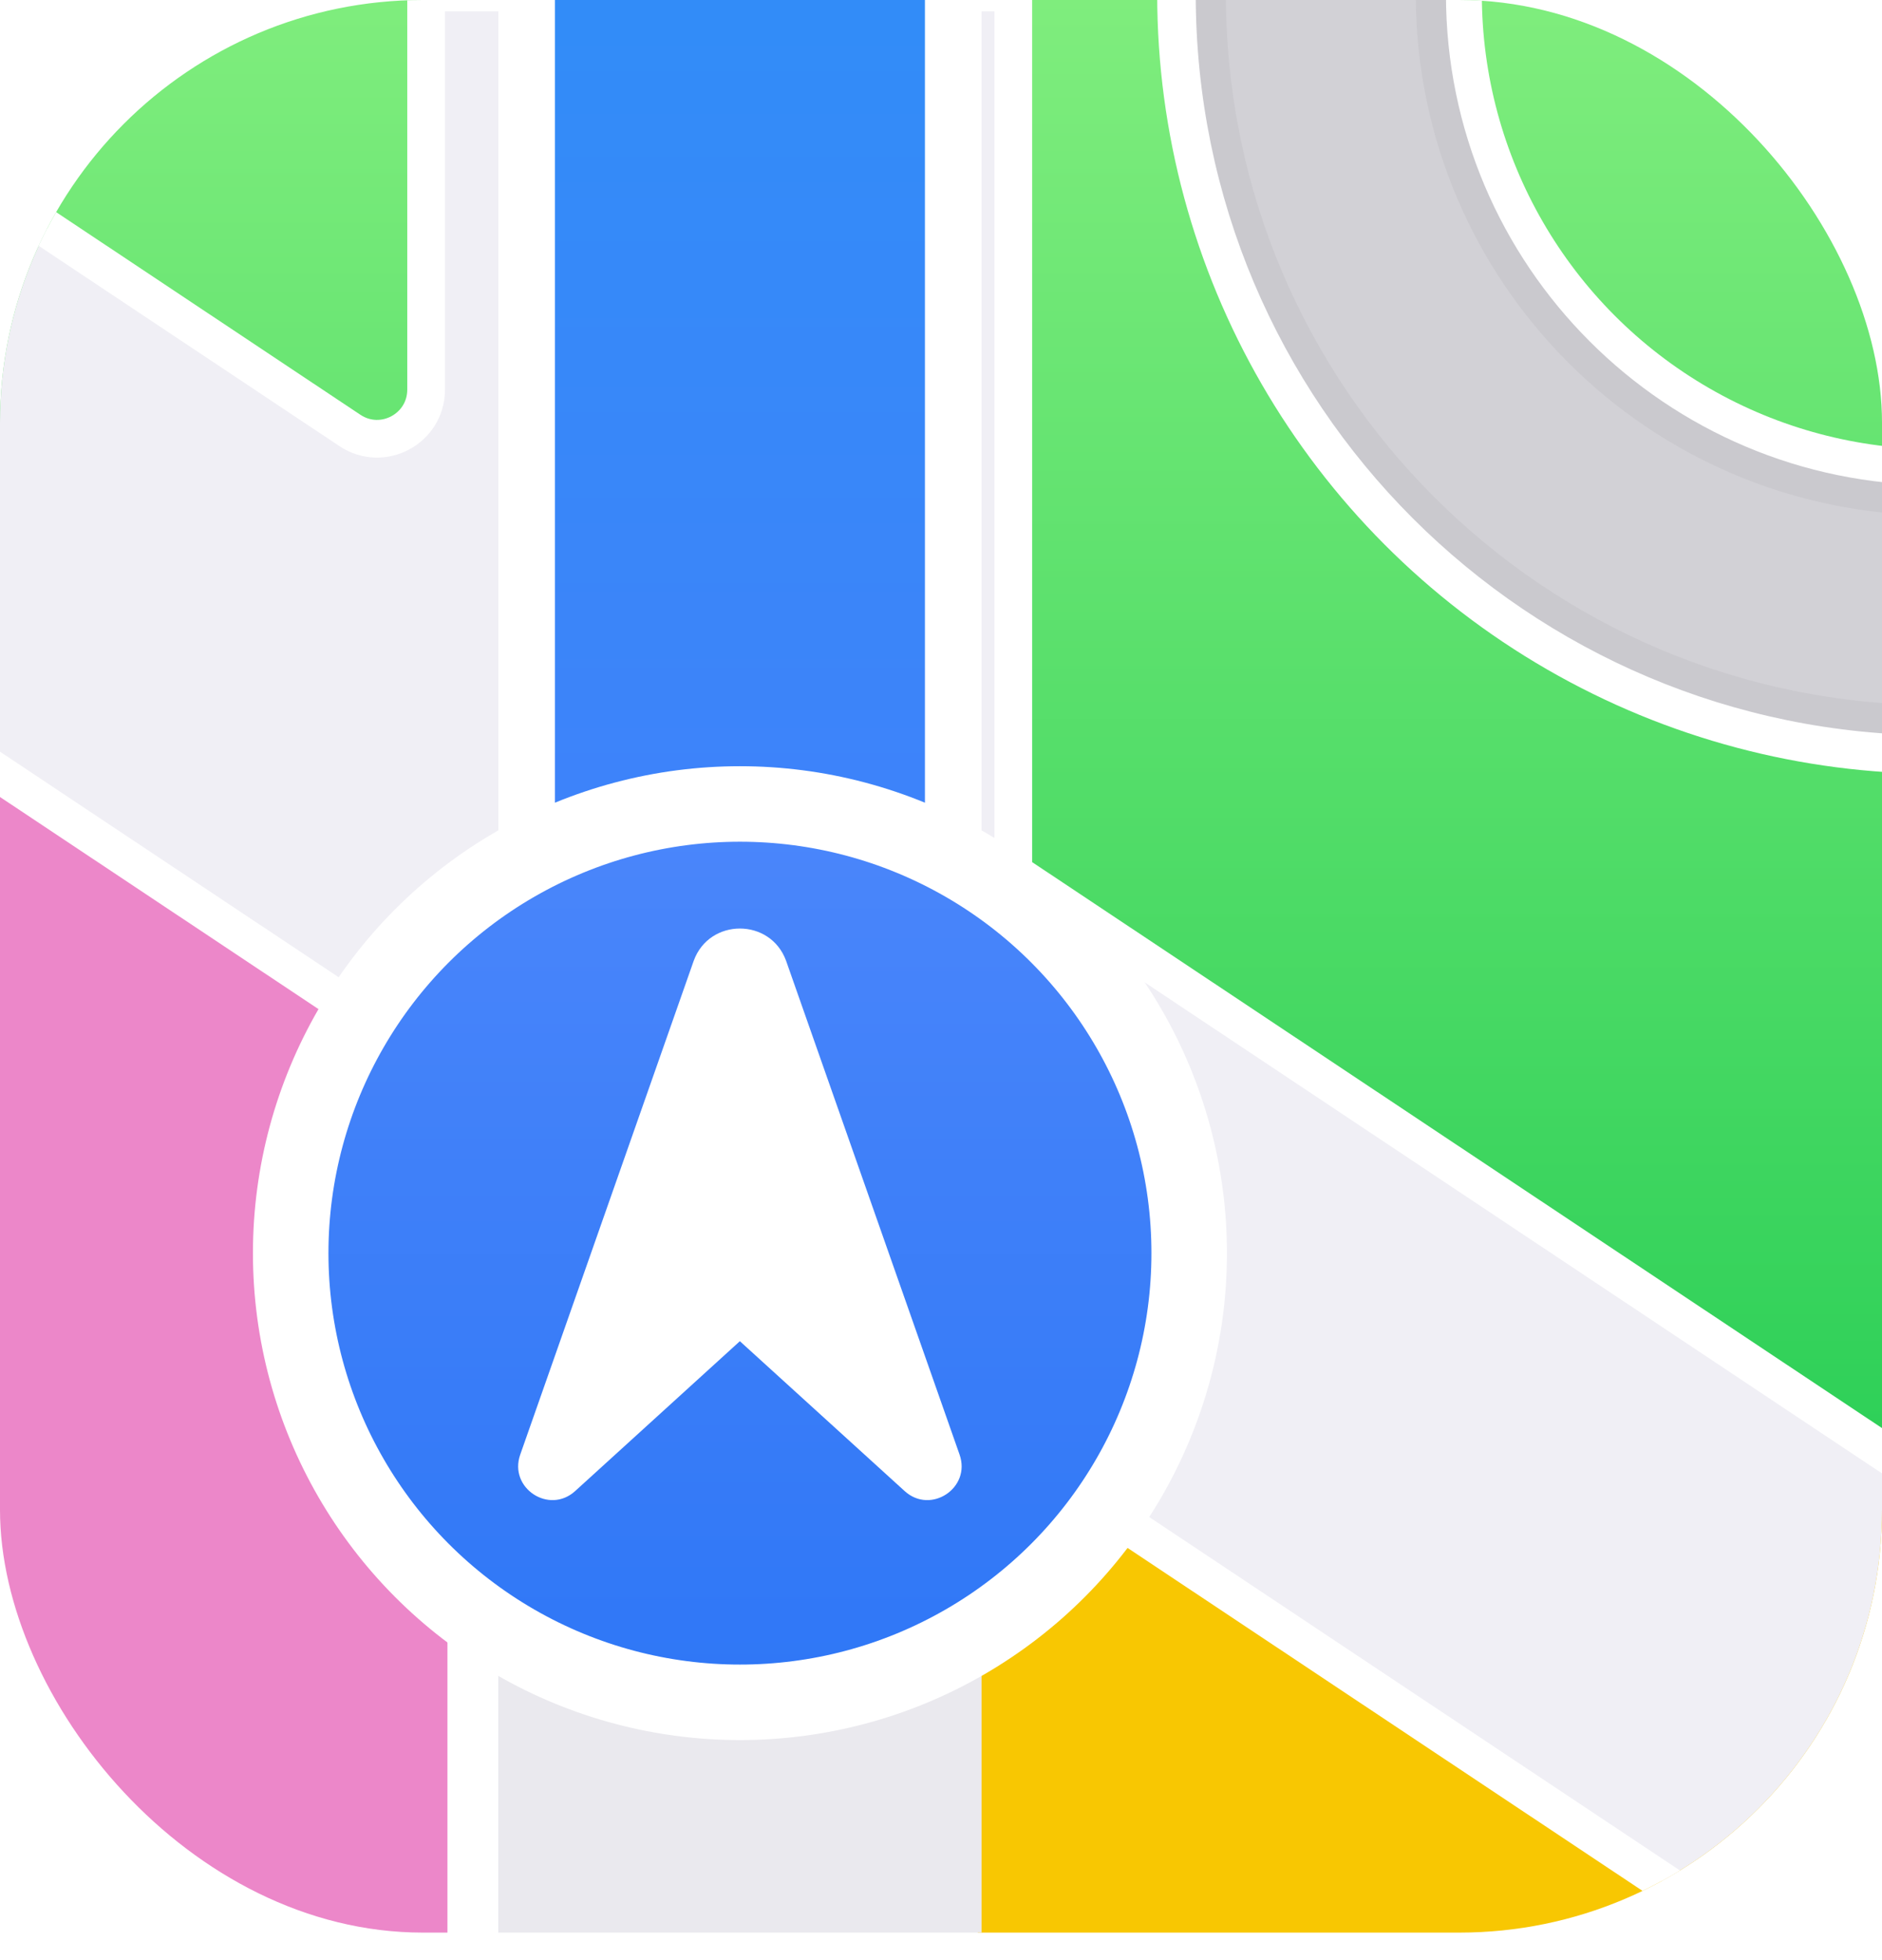 <svg width="24" height="25" viewBox="0 0 24 25" fill="none" xmlns="http://www.w3.org/2000/svg">
<g clip-path="url(#clip0_166_299)">
<rect x="12.469" y="18.342" width="11.531" height="6.307" fill="#F8C702"/>
<rect width="24" height="18.342" fill="url(#paint0_linear_166_299)"/>
<rect y="9.051" width="5.706" height="15.598" fill="#EC87C9"/>
<g clip-path="url(#clip1_166_299)">
<circle cx="24.698" cy="-0.072" r="7.871" stroke="white" stroke-width="4.14"/>
<path d="M24.698 6.38C28.262 6.38 31.15 3.491 31.15 -0.072C31.15 -3.635 28.262 -6.524 24.698 -6.524C21.135 -6.524 18.247 -3.635 18.247 -0.072C18.247 3.491 21.135 6.38 24.698 6.38ZM33.956 -0.072C33.956 5.041 29.811 9.186 24.698 9.186C19.585 9.186 15.441 5.041 15.441 -0.072C15.441 -5.185 19.585 -9.33 24.698 -9.33C29.811 -9.33 33.956 -5.185 33.956 -0.072Z" fill="#D2D1D6" stroke="#CAC9CE" stroke-width="0.385"/>
</g>
<path d="M12.922 10.996V11.125L13.029 11.196L25.552 19.537L22.281 24.717L-2.952 7.91L0.319 2.73L4.462 5.49C4.878 5.767 5.434 5.469 5.434 4.969V-0.096H12.922V10.996Z" fill="#F0EFF5" stroke="white" stroke-width="0.481"/>
<path d="M6.716 -0.361H9.436H12.156V11.963H6.716V-0.361Z" fill="url(#paint1_linear_166_299)" stroke="white" stroke-width="0.722"/>
<path d="M6.354 12.324H9.436H12.517V24.649H6.354V12.324Z" fill="#EAE9EE"/>
<g filter="url(#filter0_d_166_299)">
<circle cx="9.436" cy="15.261" r="5.729" fill="url(#paint2_linear_166_299)" stroke="white" stroke-width="0.963"/>
<path d="M10.024 11.531C9.824 10.984 9.047 10.984 8.847 11.531L6.634 17.831C6.485 18.256 7.001 18.598 7.334 18.296L9.435 16.384L11.537 18.296C11.869 18.598 12.386 18.256 12.237 17.831L10.024 11.531Z" fill="white"/>
</g>
</g>
<defs>
<filter id="filter0_d_166_299" x="0.337" y="6.884" width="18.198" height="18.198" filterUnits="userSpaceOnUse" color-interpolation-filters="sRGB">
<feFlood flood-opacity="0" result="BackgroundImageFix"/>
<feColorMatrix in="SourceAlpha" type="matrix" values="0 0 0 0 0 0 0 0 0 0 0 0 0 0 0 0 0 0 127 0" result="hardAlpha"/>
<feOffset dy="0.722"/>
<feGaussianBlur stdDeviation="1.444"/>
<feComposite in2="hardAlpha" operator="out"/>
<feColorMatrix type="matrix" values="0 0 0 0 0 0 0 0 0 0 0 0 0 0 0 0 0 0 0.25 0"/>
<feBlend mode="normal" in2="BackgroundImageFix" result="effect1_dropShadow_166_299"/>
<feBlend mode="normal" in="SourceGraphic" in2="effect1_dropShadow_166_299" result="shape"/>
</filter>
<linearGradient id="paint0_linear_166_299" x1="12" y1="0" x2="12" y2="18.342" gradientUnits="userSpaceOnUse">
<stop stop-color="#7FED7D"/>
<stop offset="1" stop-color="#2ED058"/>
</linearGradient>
<linearGradient id="paint1_linear_166_299" x1="9.436" y1="-0.722" x2="9.436" y2="12.324" gradientUnits="userSpaceOnUse">
<stop stop-color="#318DF8"/>
<stop offset="1" stop-color="#4081FA"/>
</linearGradient>
<linearGradient id="paint2_linear_166_299" x1="9.436" y1="9.051" x2="9.436" y2="21.471" gradientUnits="userSpaceOnUse">
<stop stop-color="#4C87FB"/>
<stop offset="1" stop-color="#2D76F6"/>
</linearGradient>
<clipPath id="clip0_166_299">
<rect width="24" height="24.649" rx="5.392" fill="white"/>
</clipPath>
<clipPath id="clip1_166_299">
<rect x="14.757" width="9.243" height="9.869" fill="white"/>
</clipPath>
</defs>
</svg>

